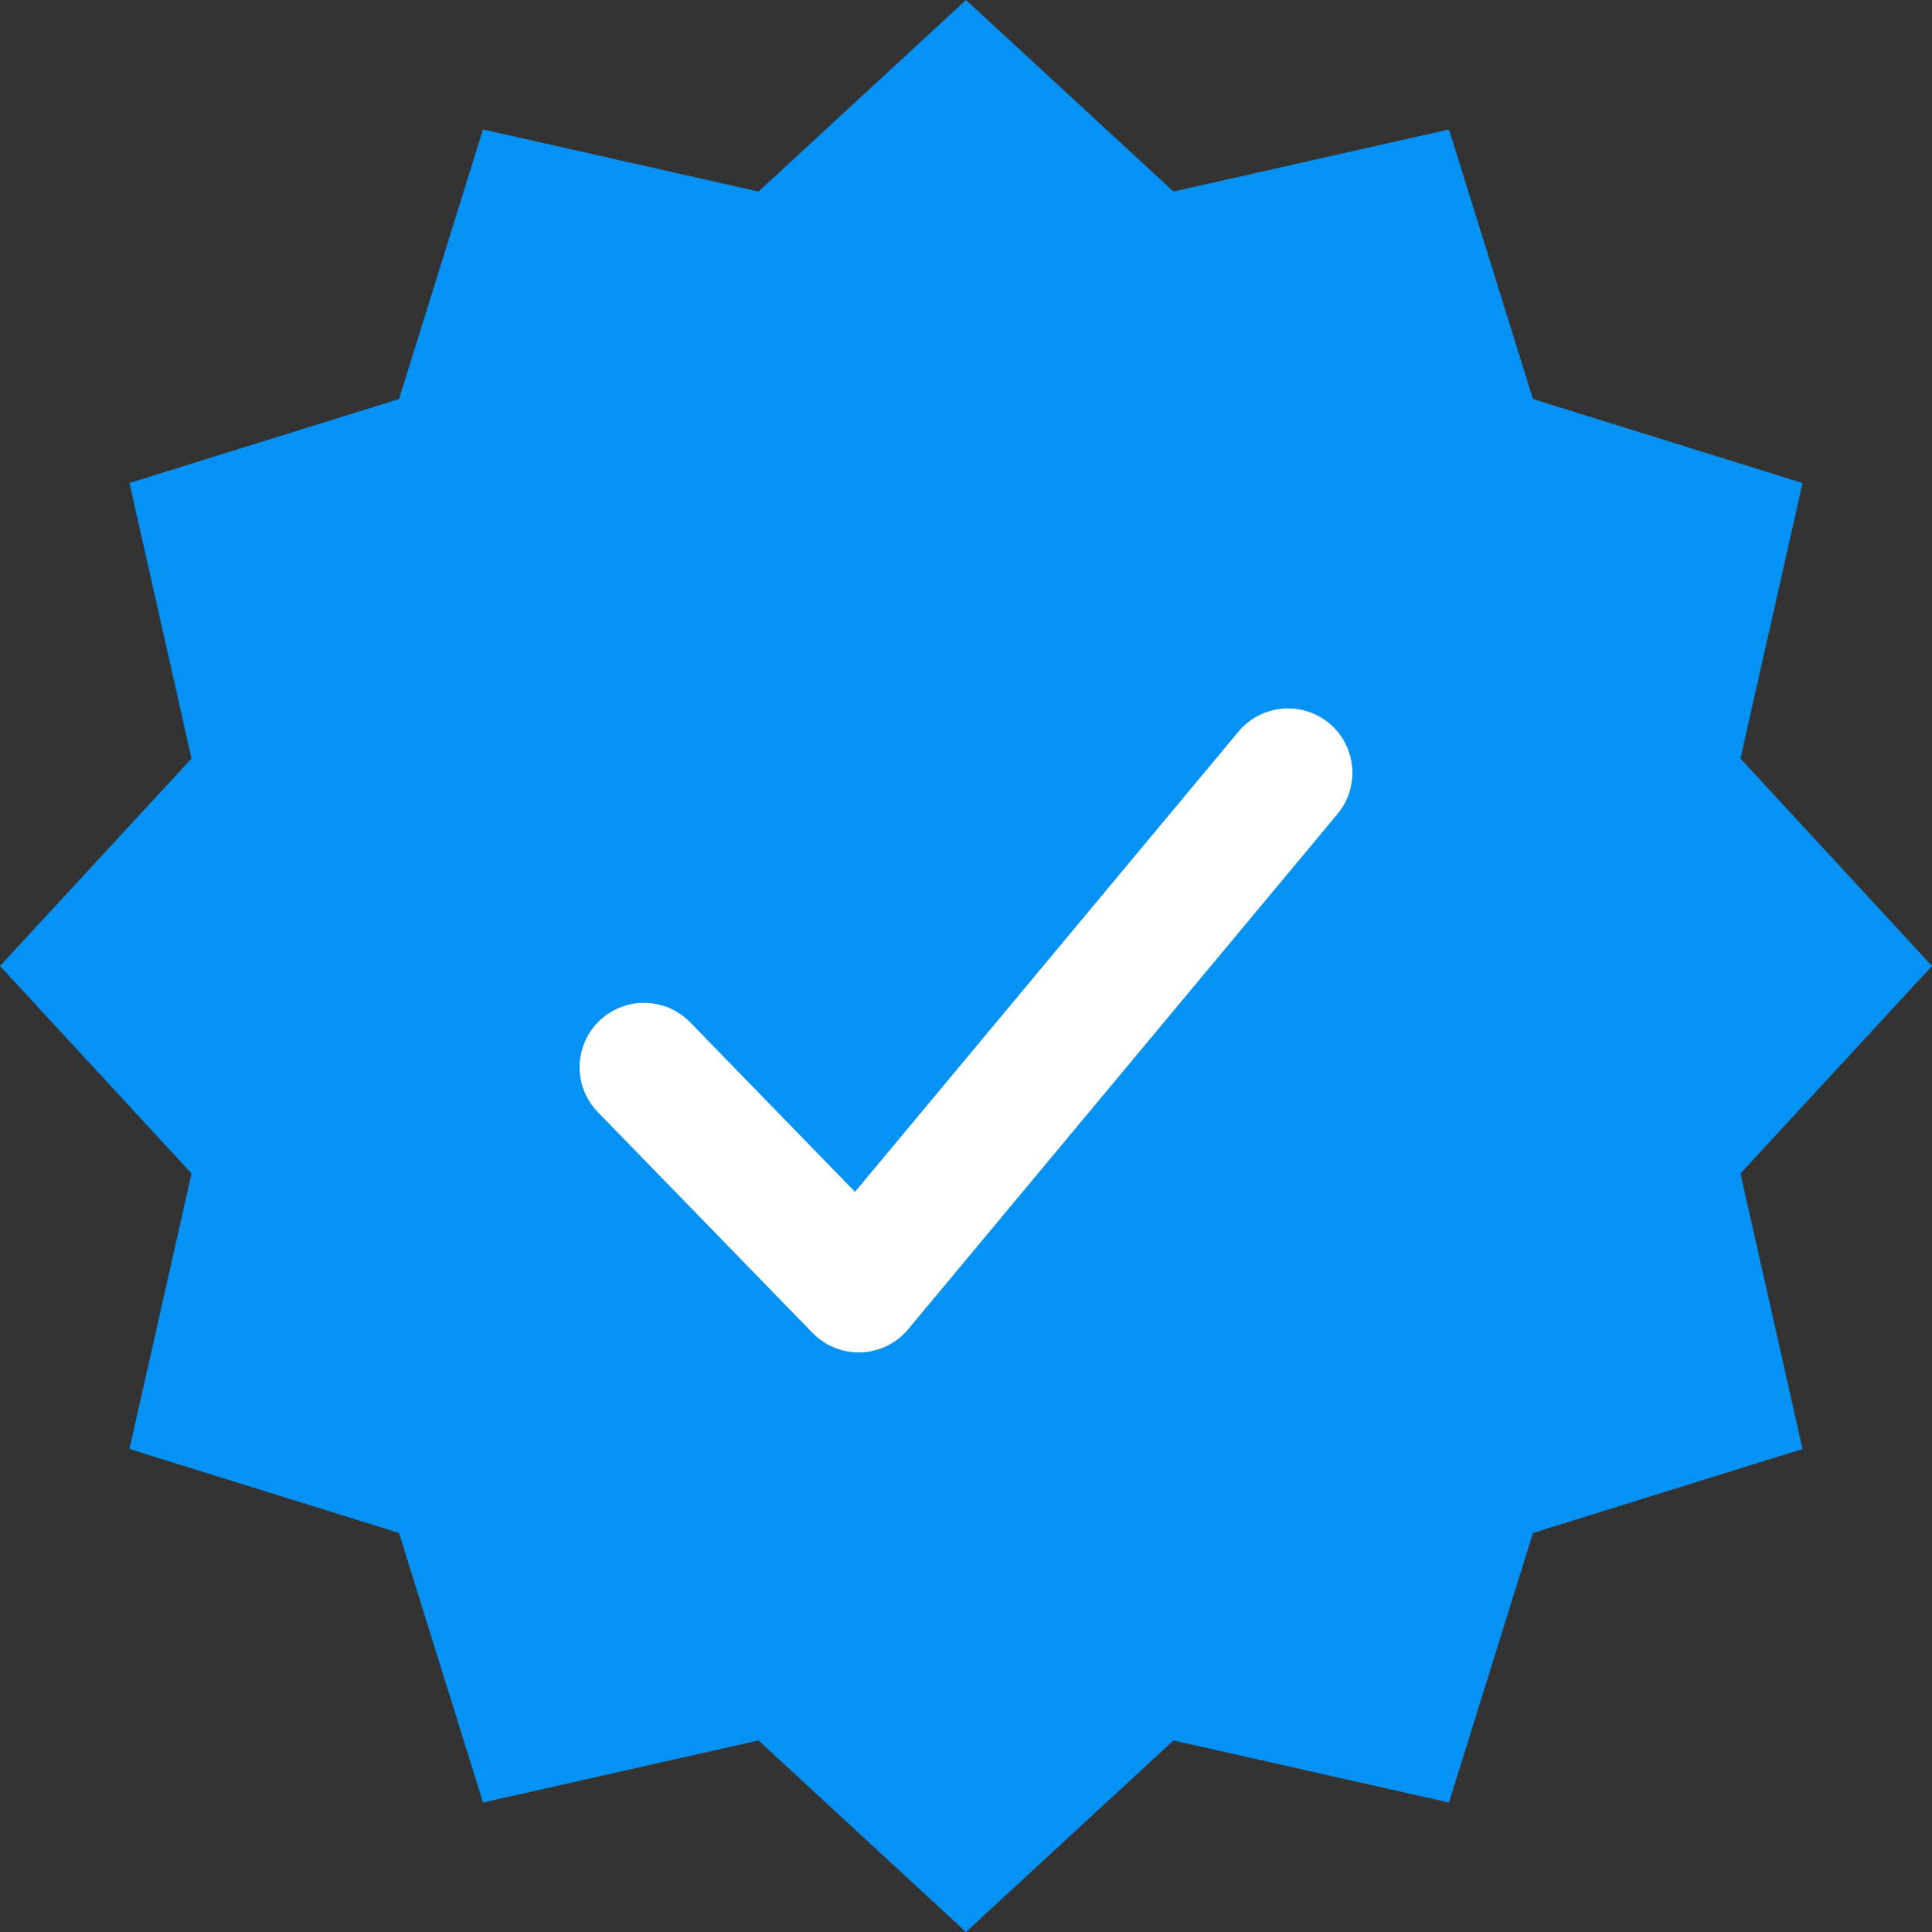 <svg width="15" height="15" viewBox="0 0 15 15" fill="none" xmlns="http://www.w3.org/2000/svg">
<rect x="0" y="0" width="15" height="15" fill="#333333" stroke="none"/>
<g id="Group 1000005130">
<path id="Star 3" d="M7.5 0L9.111 1.487L11.25 1.005L11.902 3.098L13.995 3.75L13.513 5.889L15 7.5L13.513 9.111L13.995 11.25L11.902 11.902L11.25 13.995L9.111 13.513L7.5 15L5.889 13.513L3.75 13.995L3.098 11.902L1.005 11.25L1.487 9.111L0 7.5L1.487 5.889L1.005 3.75L3.098 3.098L3.75 1.005L5.889 1.487L7.5 0Z" fill="#0692F4"/>
<path id="Vector 353" d="M5 8.286L6.667 10L10 6" stroke="white" stroke-linecap="round" stroke-linejoin="round"/>
</g>
</svg>
